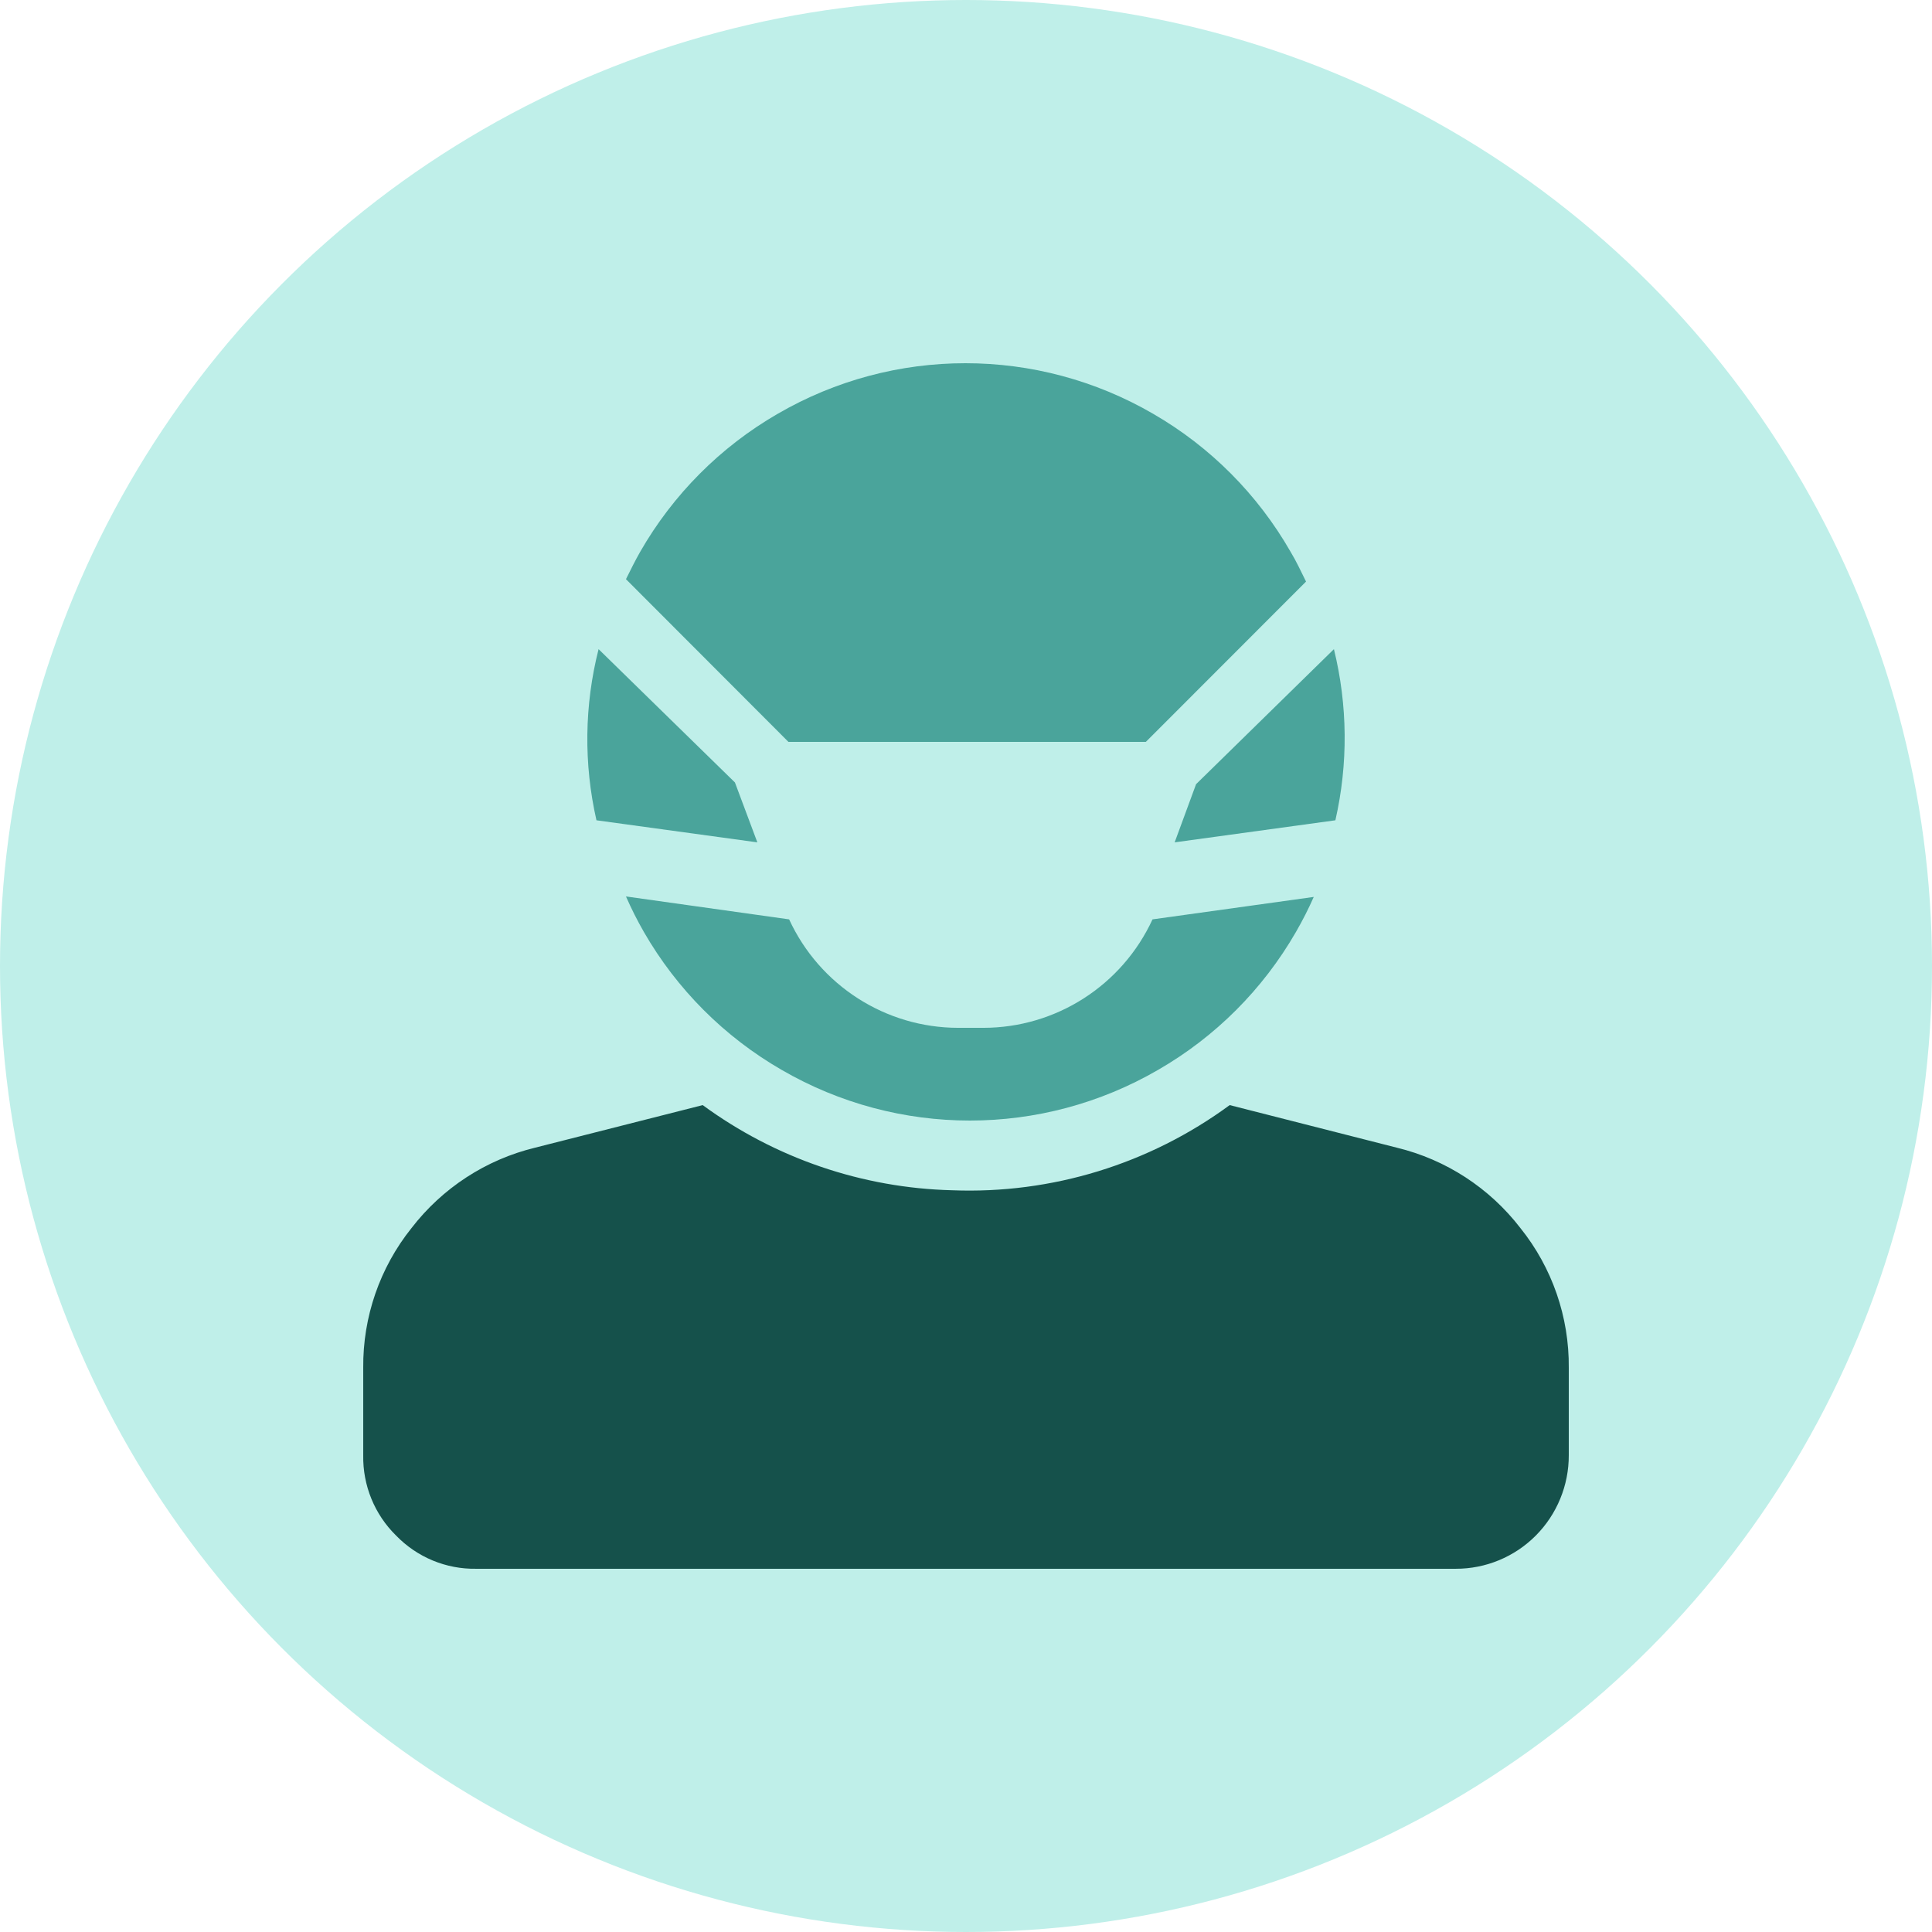 <?xml version="1.0" encoding="UTF-8"?>
<svg width="250px" height="250px" viewBox="0 0 250 250" version="1.1" xmlns="http://www.w3.org/2000/svg" xmlns:xlink="http://www.w3.org/1999/xlink">
    <!-- Generator: Sketch 48.2 (47327) - http://www.bohemiancoding.com/sketch -->
    <title>Images/Hazards/Air-borne disease</title>
    <desc>Created with Sketch.</desc>
    <defs></defs>
    <g id="Library-Symbols" stroke="none" stroke-width="1" fill="none" fill-rule="evenodd">
        <g id="Images/Hazards/Air-borne-disease">
            <circle id="Oval-2" fill="#BFEFE9" cx="125" cy="125" r="125"></circle>
            <g id="air-borne-disease" transform="translate(47, 47)" fill-rule="nonzero">
                <path d="M105,62 L125.798,59.145 C127.462,51.847 127.397,44.27 125.609,37 L107.77,54.474 L105,62 Z" id="Shape" fill="#4AA49B"></path>
                <path d="M48.101,54.252 L30.456,37 C28.612,44.261 28.518,51.843 30.182,59.145 L51,62 L48.101,54.252 Z" id="Shape" fill="#4AA49B"></path>
                <path d="M54.134,91.436 C69.206,100.188 87.794,100.188 102.866,91.436 C110.276,87.169 116.428,81.013 120.698,73.591 C121.546,72.124 122.315,70.612 123,69.062 L102.136,71.966 C98.188,80.52 89.645,85.997 80.245,86.001 L77.003,86.001 C67.602,85.997 59.06,80.52 55.112,71.966 L34,69 C34.689,70.571 35.461,72.104 36.314,73.591 C40.582,81.01 46.73,87.166 54.134,91.436 Z" id="Shape" fill="#4AA49B"></path>
                <path d="M55.025,49 L101.272,49 L122,28.255 C121.383,27.016 120.765,25.665 120,24.401 C115.75,16.983 109.621,10.826 102.235,6.556 C87.198,-2.185 68.653,-2.185 53.617,6.556 C46.227,10.826 40.094,16.983 35.84,24.401 C35.173,25.566 34.605,26.743 34,27.945 L55.025,49 Z" id="Shape" fill="#4AA49B"></path>
                <path d="M133.751,101.51 L112.122,96 C101.734,103.638 89.081,107.522 76.218,107.02 C64.589,106.732 53.325,102.888 43.929,96 L22.238,101.51 C15.884,103.053 10.242,106.725 6.242,111.92 C2.15,117.036 -0.055,123.416 0.002,129.979 L0.002,141.309 C-0.067,145.217 1.475,148.98 4.261,151.707 C6.978,154.513 10.728,156.066 14.624,155.998 L141.377,155.998 C145.258,156.008 148.983,154.463 151.727,151.707 C154.471,148.95 156.009,145.208 155.999,141.309 L155.999,129.979 C156.058,123.414 153.848,117.031 149.747,111.92 C145.749,106.722 140.107,103.05 133.751,101.51 Z" id="Shape" fill="#15514B"></path>
            </g>
        </g>
    </g>
</svg>